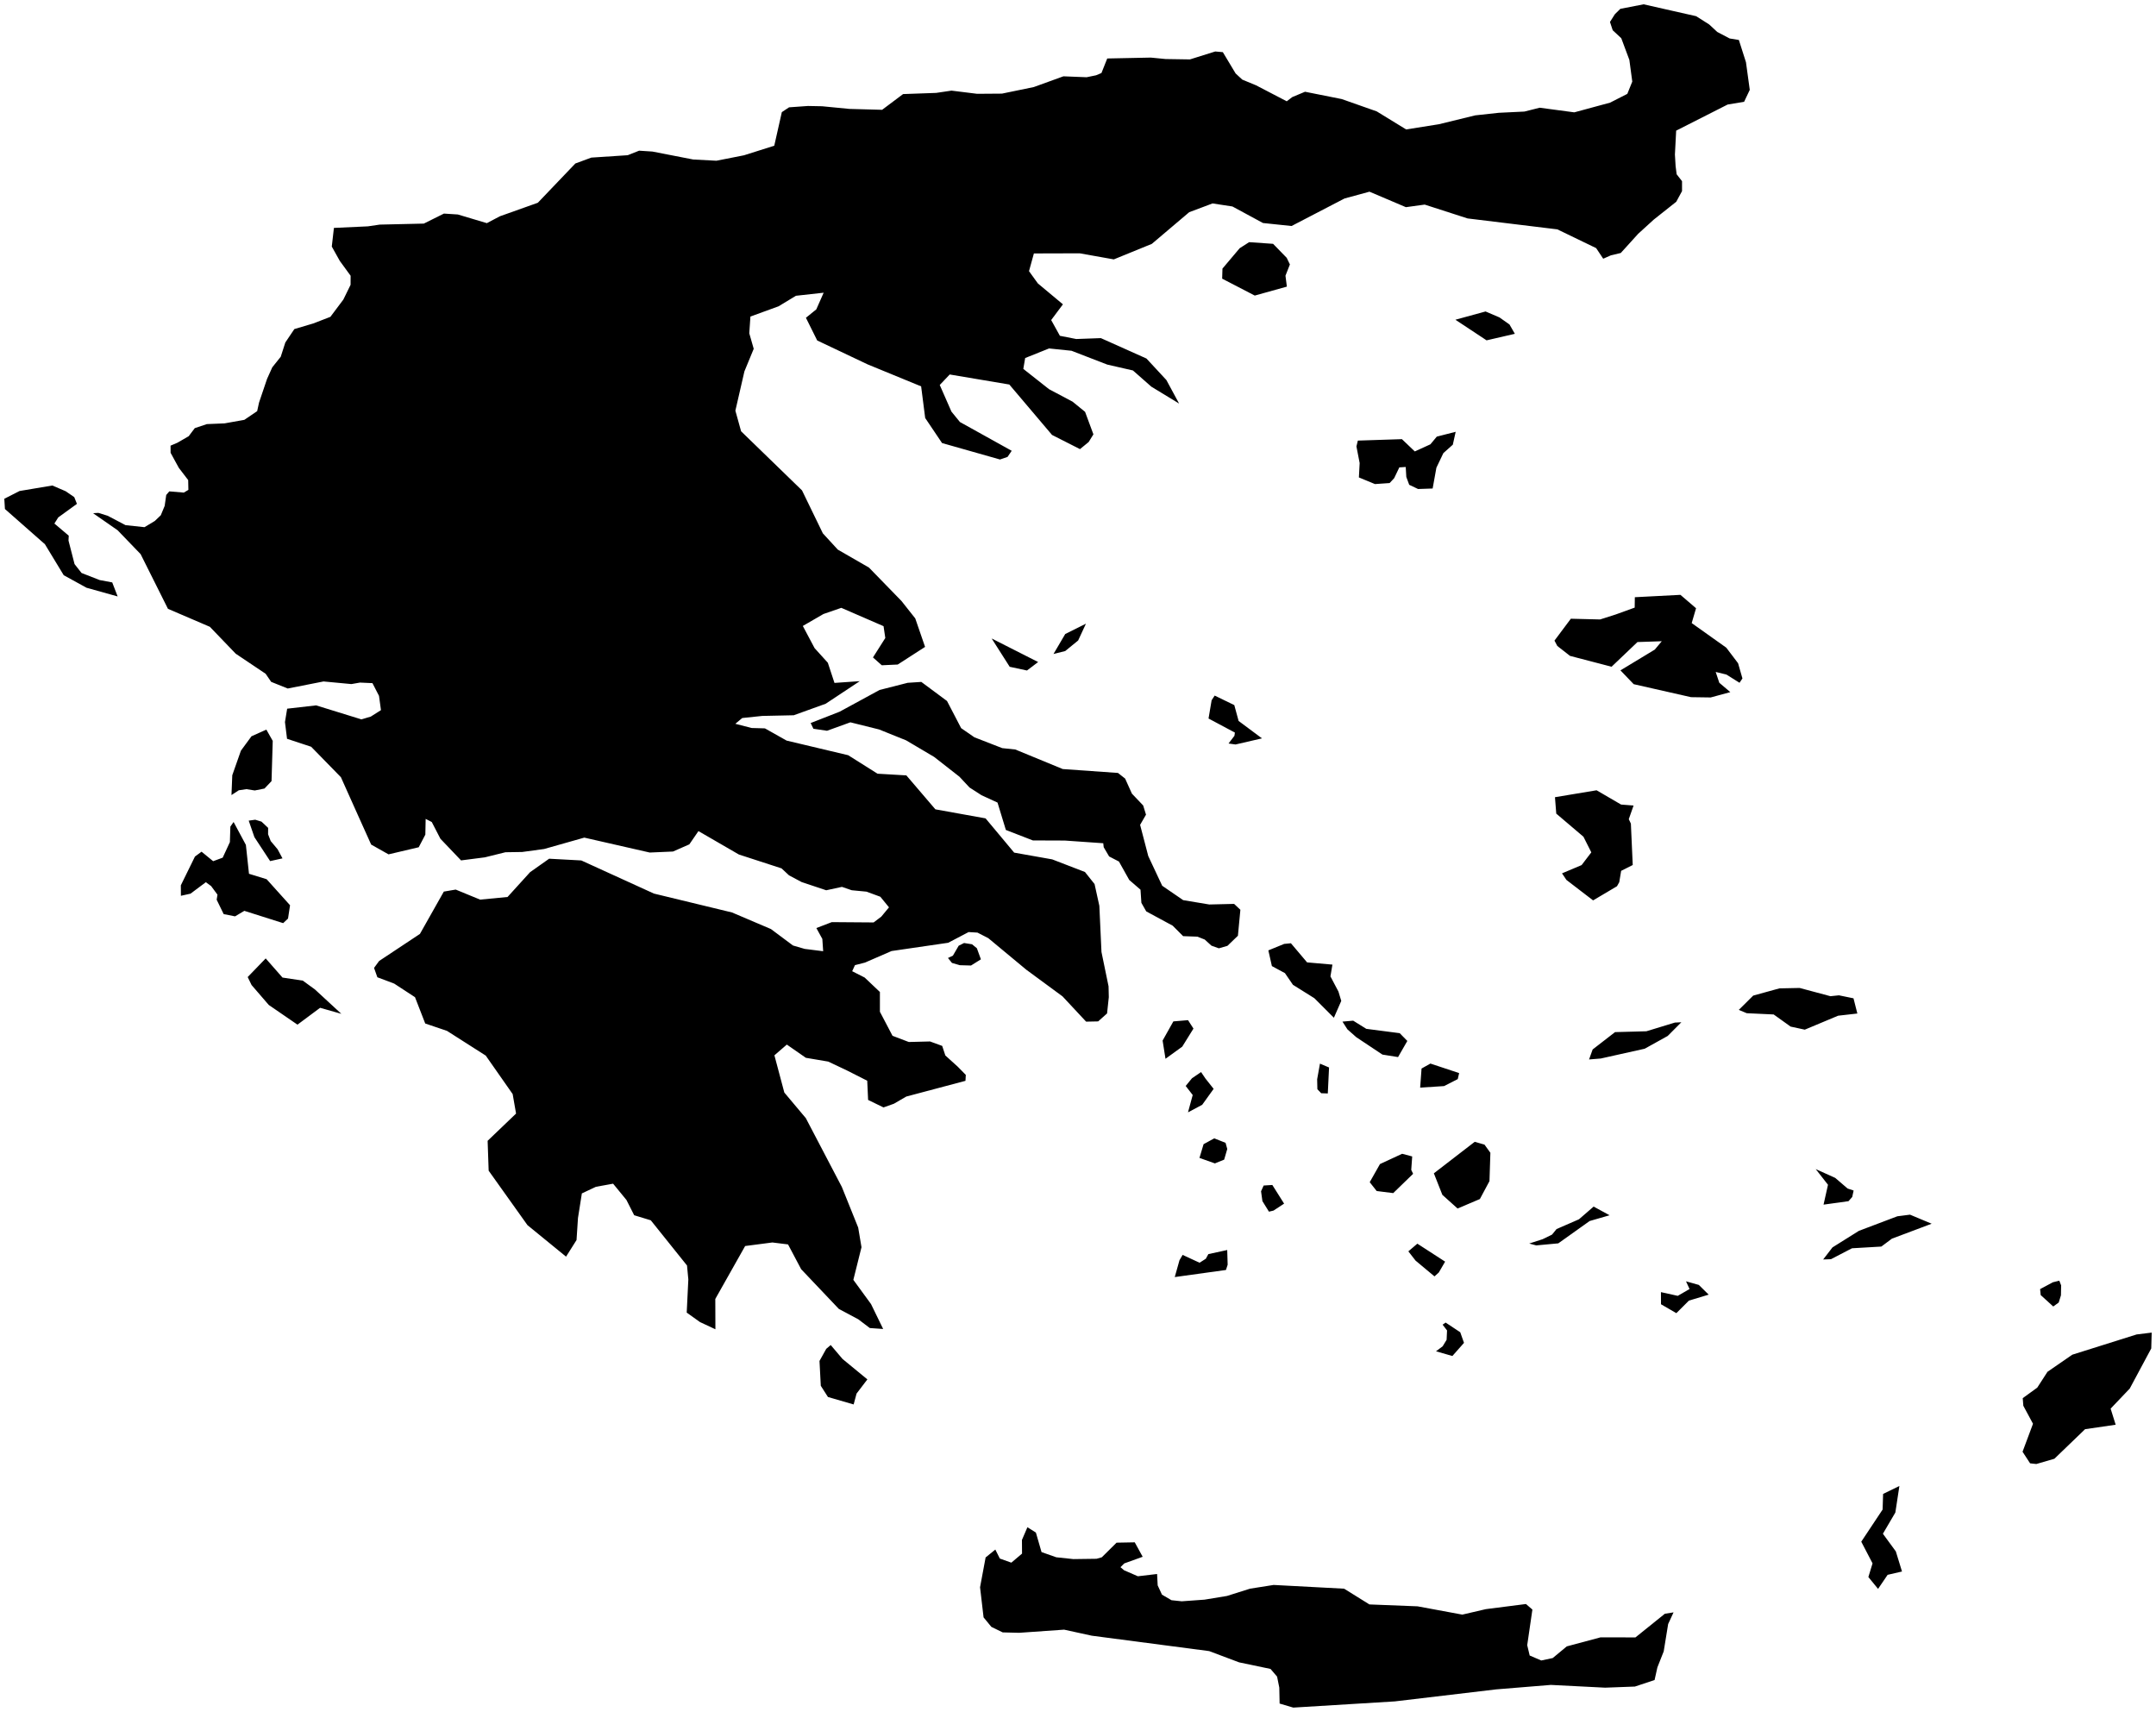 <?xml version="1.0"?>
<svg xmlns="http://www.w3.org/2000/svg" version="1.2" baseProfile="tiny" width="500" height="397" viewBox="0 0 500 397" stroke-linecap="round" stroke-linejoin="round">
<g id="ne_50m_admin_0_countries-Greece">
<path d="M 477.44 302.044 476.172 302.967 473.26 300.316 473.124 298.934 476.087 297.348 477.576 296.982 478.001 298.064 477.956 300.375 477.44 302.044 Z M 57.023 195.925 57.743 202.624 61.832 203.881 67.265 209.92 66.795 213.01 65.667 214.069 56.666 211.217 54.508 212.497 51.874 211.976 50.248 208.64 50.435 207.467 48.962 205.47 47.733 204.578 44.187 207.232 41.955 207.728 41.938 205.3 45.212 198.627 46.742 197.5 49.433 199.704 51.647 198.885 53.313 195.277 53.426 191.68 54.174 190.612 57.023 195.925 Z M 73.043 229.452 79.16 235.099 74.238 233.7 68.987 237.609 62.331 233.043 58.343 228.421 57.442 226.571 61.617 222.249 65.514 226.69 70.222 227.401 73.043 229.452 Z M 61.34 182.854 59.085 183.302 57.142 182.996 55.38 183.259 53.681 184.37 53.868 179.77 55.873 174.069 58.32 170.738 61.77 169.191 63.249 171.805 62.971 181.135 61.34 182.854 Z M 65.514 199.052 62.648 199.681 59 194.13 57.68 190.3 59.193 190.088 60.648 190.533 62.184 191.977 62.172 193.456 62.784 195.039 64.382 196.945 65.514 199.052 Z M 26.026 135.056 27.284 138.311 20.056 136.291 14.776 133.385 10.42 126.205 1.142 118.034 1 115.66 4.529 113.862 12.142 112.585 15.224 113.91 17.218 115.275 17.841 116.842 13.513 119.98 12.613 121.402 15.943 124.223 15.887 125.353 17.291 130.811 18.912 132.87 23.115 134.512 26.026 135.056 Z M 219.621 162.555 222.9 168.851 225.976 170.976 232.428 173.485 235.459 173.805 246.465 178.337 259.273 179.24 260.927 180.546 262.502 184.038 265.113 186.78 265.77 188.913 264.405 191.28 266.297 198.52 269.526 205.4 274.392 208.736 280.442 209.744 286.203 209.606 287.658 210.971 287.086 216.992 284.651 219.337 282.668 219.907 280.946 219.292 279.388 217.873 277.689 217.202 274.381 217.086 271.962 214.661 265.827 211.345 264.7 209.365 264.496 206.312 261.89 204.063 259.494 199.783 257.217 198.602 255.959 196.461 255.857 195.54 246.93 194.917 239.537 194.889 233.272 192.462 231.335 186.112 227.619 184.404 224.832 182.608 222.51 180.118 216.641 175.527 210.149 171.686 203.873 169.157 197.211 167.5 191.796 169.458 188.641 168.993 188.001 167.667 194.73 165.033 203.981 160 210.501 158.338 213.661 158.131 219.621 162.555 Z M 240.755 153.52 238.167 155.483 234.162 154.625 229.976 148.056 240.755 153.52 Z M 247.032 150.974 244.318 151.654 247.037 147.026 251.841 144.627 250.034 148.524 247.032 150.974 Z M 292.666 171.222 286.537 172.638 284.911 172.414 286.276 170.63 286.384 169.88 280.272 166.617 280.991 162.38 281.699 161.3 286.248 163.507 287.245 167.183 292.666 171.222 Z M 298.438 66.466 290.995 68.539 283.433 64.619 283.501 62.288 287.494 57.559 289.686 56.157 295.243 56.542 298.404 59.79 299.141 61.323 298.115 63.931 298.438 66.466 Z M 227.483 222.461 225.189 223.895 222.6 223.824 220.77 223.297 219.847 222.15 220.991 221.603 222.334 219.301 223.58 218.677 225.427 218.972 226.548 219.89 227.483 222.461 Z M 198.644 323.164 197.97 325.682 192.011 323.952 190.351 321.354 190.051 315.594 191.615 312.784 192.651 311.903 195.399 315.14 201.154 319.87 198.644 323.164 Z M 437.76 365.19 435.545 368.45 433.296 365.703 434.265 362.531 431.648 357.506 436.599 350.051 436.712 346.432 440.49 344.588 439.555 350.737 436.666 355.665 439.663 359.758 441.096 364.42 437.76 365.19 Z M 428.691 278.544 422.901 279.346 423.932 274.74 421.089 271.106 425.609 273.146 428.475 275.607 429.875 276.077 429.552 277.561 428.691 278.544 Z M 424.623 291.998 422.811 292.065 424.969 289.264 431.092 285.427 440.014 282.048 442.954 281.671 447.973 283.772 438.751 287.239 436.304 289.069 429.495 289.466 424.623 291.998 Z M 343.2 278.048 338.028 280.246 334.499 277.074 332.528 272.084 342.005 264.776 344.271 265.43 345.636 267.32 345.426 273.888 343.2 278.048 Z M 327.713 272.2 323.102 276.672 319.267 276.188 317.653 274.14 320.032 269.937 325.17 267.552 327.503 268.172 327.283 271.285 327.713 272.2 Z M 339.518 311.399 336.822 314.447 333.026 313.353 334.573 312.192 335.485 310.688 335.587 308.518 334.556 307.182 335.258 306.694 338.646 308.938 339.518 311.399 Z M 333.678 295.076 332.67 295.985 328.279 292.32 326.614 290.179 328.699 288.398 335.139 292.564 333.678 295.076 Z M 417.361 229.1 424.493 231.012 426.476 230.808 429.846 231.502 430.741 235.026 426.277 235.535 418.551 238.77 415.265 238.059 411.334 235.246 405.092 234.955 403.245 234.187 406.587 230.873 412.66 229.197 417.361 229.1 Z M 371.24 245.46 368.521 245.681 369.354 243.361 374.548 239.339 381.81 239.144 388.426 237.127 389.922 237.054 386.761 240.228 381.425 243.191 371.24 245.46 Z M 361.384 288.324 356.263 288.8 354.643 288.364 357.752 287.361 359.933 286.296 360.981 285.01 366.176 282.747 369.58 279.799 373.279 281.81 368.651 283.147 361.384 288.324 Z M 396.261 300.217 391.678 301.602 388.766 304.511 385.203 302.449 385.192 299.636 389.089 300.497 391.825 298.914 391.004 297.132 393.978 297.965 396.261 300.217 Z M 274.177 242.707 270.291 245.525 269.622 241.299 272.115 236.855 275.519 236.566 276.777 238.521 274.177 242.707 Z M 278.805 256.189 275.508 257.947 276.601 253.926 274.975 251.827 276.431 250.042 278.544 248.604 279.547 250.091 281.456 252.501 278.805 256.189 Z M 284.605 289.87 284.707 293.278 284.311 294.498 272.438 296.144 273.536 292.236 274.262 291.001 278.193 292.819 279.643 291.89 280.232 290.817 284.605 289.87 Z M 308.221 247.542 307.932 253.563 306.403 253.512 305.513 252.583 305.462 250.278 306.114 246.649 308.221 247.542 Z M 311.053 232.105 309.343 236.006 304.811 231.474 299.849 228.37 297.991 225.662 294.966 224.028 294.144 220.385 297.81 218.887 299.379 218.734 303.128 223.169 309.003 223.685 308.544 226.418 310.402 229.942 311.053 232.105 Z M 326.376 241.387 324.224 245.128 320.604 244.551 314.548 240.526 312.481 238.699 311.331 236.903 313.818 236.685 316.86 238.58 324.609 239.586 326.376 241.387 Z M 295.345 280.725 294.286 280.977 292.768 278.53 292.451 276.25 293.057 274.913 295.068 274.786 297.798 279.113 295.345 280.725 Z M 374.996 205.513 369.456 208.793 363.27 204.048 362.25 202.522 366.793 200.607 369.042 197.656 367.218 194.031 360.913 188.672 360.613 184.865 370.266 183.259 375.947 186.57 378.842 186.797 377.732 189.961 378.219 190.989 378.649 200.59 375.964 201.941 375.522 204.578 374.996 205.513 Z M 393.332 141.047 392.324 144.488 400.345 150.192 403.081 153.803 404.089 157.324 403.415 158.332 400.373 156.423 397.886 155.817 398.725 158.332 401.279 160.496 396.731 161.734 392.171 161.669 378.87 158.655 375.8 155.454 383.759 150.637 385.385 148.697 379.748 148.886 373.738 154.611 364.103 152.095 361.157 149.793 360.5 148.552 364.295 143.477 371.076 143.647 374.667 142.505 379.103 140.899 379.137 138.489 389.712 137.94 393.332 141.047 Z M 351.312 77.407 344.752 78.923 337.524 74.144 344.514 72.227 347.749 73.612 350.066 75.243 351.312 77.407 Z M 336.924 103.119 334.731 105.076 333.117 108.455 332.245 113.281 328.863 113.397 326.812 112.42 326.138 110.596 326.002 108.291 324.518 108.382 323.323 110.885 322.275 112.015 318.87 112.253 315.143 110.713 315.319 107.379 314.571 103.521 314.9 102.17 325.119 101.836 328.11 104.685 331.724 103.034 333.208 101.25 337.587 100.131 336.924 103.119 Z M 334.896 251.855 329.35 252.212 329.673 247.785 331.729 246.632 338.391 248.842 338.068 250.235 334.896 251.855 Z M 283.897 268.911 281.75 269.784 278.17 268.512 279.122 265.329 281.592 263.975 284.22 265.011 284.616 266.442 283.897 268.911 Z M 476.432 338.275 472.246 339.493 470.801 339.334 469.051 336.649 471.476 330.16 469.232 325.988 469.096 324.221 472.467 321.774 474.835 318.109 480.59 314.143 495.499 309.45 499 309.02 498.898 312.696 493.908 322 489.478 326.651 490.645 330.384 483.553 331.418 476.432 338.275 Z M 244.958 361.12 248.924 361.542 254.299 361.469 255.523 361.123 258.944 357.733 263.159 357.653 265 361.004 260.723 362.548 259.851 363.42 260.672 364.125 263.884 365.524 268.342 364.998 268.478 367.635 269.475 369.79 271.678 371.076 274.063 371.328 279.337 370.948 284.537 370.093 289.896 368.402 295.368 367.538 311.716 368.405 317.585 372.056 328.75 372.495 339.127 374.418 344.577 373.149 353.889 371.959 355.379 373.248 354.178 381.504 354.75 383.9 357.435 385.053 360.092 384.49 363.355 381.785 371.166 379.692 379.278 379.703 386.104 374.211 388.115 373.899 386.863 376.599 385.832 382.943 384.365 386.659 383.714 389.588 379.148 391.1 372.248 391.358 359.661 390.718 346.973 391.755 323.47 394.541 299.922 395.98 296.756 395.043 296.682 391.347 296.172 388.798 294.649 387.013 287.37 385.489 280.425 382.878 253.201 379.306 246.777 377.904 236.354 378.635 232.536 378.539 229.908 377.259 228.101 375.058 227.285 368.074 228.576 361.16 230.831 359.333 231.868 361.415 234.541 362.369 237.022 360.268 237 357.101 238.269 354.156 240.234 355.39 241.543 359.916 244.958 361.12 Z M 388.155 2.58 393.355 3.753 396.368 5.665 398.255 7.412 401.127 8.922 403.262 9.268 404.911 14.437 405.789 20.84 404.48 23.602 400.656 24.242 388.721 30.295 388.432 35.835 388.591 38.517 388.834 40.414 390.081 42.012 390.081 44.315 388.744 46.784 383.532 50.919 379.918 54.208 375.874 58.666 373.585 59.21 371.801 59.994 370.164 57.536 361.168 53.188 340.351 50.653 330.404 47.444 326.042 48.042 317.596 44.45 311.807 46.028 299.526 52.409 292.898 51.715 285.812 47.88 281.201 47.175 275.791 49.206 267.124 56.55 258.304 60.15 250.402 58.742 239.77 58.773 238.637 62.88 240.693 65.724 246.505 70.573 243.78 74.218 245.803 77.872 249.587 78.614 255.302 78.407 265.872 83.137 270.495 88.125 273.446 93.583 267.011 89.668 262.74 85.907 256.781 84.542 248.493 81.339 243.287 80.803 237.747 83.024 237.317 85.545 243.287 90.252 248.748 93.147 251.643 95.506 253.574 100.723 252.475 102.496 250.459 104.147 243.978 100.859 234.071 89.167 220.249 86.839 217.938 89.275 220.652 95.455 222.617 97.862 234.626 104.535 233.663 105.951 231.913 106.555 218.471 102.74 214.562 96.933 213.622 89.595 201.216 84.499 189.519 78.954 186.902 73.691 189.309 71.74 191.014 67.877 184.585 68.588 180.552 71.032 174.032 73.405 173.766 77.288 174.796 80.885 172.638 86.117 170.542 95.228 171.868 100.009 185.995 113.718 190.827 123.676 194.294 127.451 201.522 131.615 209.062 139.364 212.257 143.403 214.534 150.011 208.189 154.101 204.496 154.271 202.451 152.455 205.312 147.949 204.904 145.204 195.11 140.953 190.963 142.386 186.182 145.156 188.913 150.297 191.983 153.687 193.524 158.363 199.392 157.956 191.49 163.19 184.075 165.863 176.779 166.019 172.134 166.503 170.531 167.843 174.309 168.817 177.397 168.905 182.415 171.735 196.702 175.128 203.51 179.416 210.195 179.807 216.924 187.678 228.565 189.774 235.198 197.718 244.018 199.282 251.614 202.21 253.841 205.006 254.951 210.053 255.444 220.754 257.086 228.724 257.143 231.242 256.741 235.006 254.673 236.855 251.881 236.912 246.414 231.052 238.031 224.886 229.194 217.55 226.684 216.262 224.628 216.14 219.898 218.621 206.756 220.538 200.593 223.218 198.276 223.81 197.631 225.217 200.519 226.682 204.06 230.035 204.06 234.62 206.983 240.192 210.761 241.631 215.684 241.506 218.505 242.537 219.235 244.755 222.096 247.343 223.982 249.261 223.903 250.634 210.172 254.282 207.3 255.951 204.893 256.803 201.324 255.067 201.12 250.612 196.401 248.221 192.073 246.173 186.885 245.296 182.472 242.228 179.594 244.721 181.894 253.353 186.885 259.298 195.234 275.247 199.024 284.665 199.789 289.222 197.902 296.787 202.004 302.409 204.813 308.181 201.72 307.963 199.035 305.927 194.532 303.525 185.797 294.317 182.755 288.57 179.119 288.12 172.808 288.944 165.886 301.217 165.909 308.249 162.329 306.575 159.258 304.383 159.632 296.691 159.326 293.459 150.926 282.979 147.074 281.804 145.278 278.261 142.185 274.488 138.197 275.21 134.94 276.743 134.039 282.444 133.705 287.557 131.275 291.406 122.325 284.101 113.324 271.472 113.086 264.544 119.68 258.228 118.892 253.708 112.65 244.786 103.654 239.047 98.613 237.342 96.245 231.242 91.419 228.089 87.516 226.622 86.746 224.45 87.924 222.844 97.384 216.57 102.929 206.753 105.682 206.286 111.341 208.614 117.703 208.005 122.925 202.256 127.35 199.129 134.81 199.531 151.656 207.215 169.761 211.594 178.79 215.44 183.899 219.252 186.613 220.043 190.901 220.581 190.708 217.729 189.326 215.208 192.901 213.834 202.604 213.908 204.371 212.571 206.167 210.407 204.162 207.949 200.95 206.768 197.517 206.439 195.257 205.66 191.609 206.447 185.916 204.547 182.976 202.981 181.248 201.369 171.358 198.155 161.977 192.725 159.864 195.798 156.075 197.463 150.676 197.696 135.507 194.237 126.188 196.877 121.107 197.568 117.221 197.628 112.44 198.812 106.923 199.52 102.142 194.506 100.131 190.62 98.715 189.895 98.641 193.546 97.106 196.472 90.105 198.118 86.077 195.849 82.978 188.969 79.059 180.226 72.159 173.165 66.568 171.321 66.087 167.441 66.596 164.339 73.315 163.572 83.817 166.818 85.986 166.172 88.349 164.677 87.895 161.363 86.377 158.417 83.488 158.284 81.489 158.632 75.031 158.024 66.732 159.661 62.886 158.117 61.606 156.242 54.667 151.588 48.668 145.349 38.953 141.183 32.609 128.497 27.273 122.959 21.58 119.005 22.814 118.932 24.973 119.603 29.108 121.778 33.504 122.249 35.905 120.807 37.288 119.484 38.188 117.315 38.551 114.782 39.265 113.944 42.624 114.23 43.689 113.599 43.643 111.327 41.474 108.495 39.565 105.005 39.553 103.343 41.139 102.669 43.762 101.153 45.173 99.281 47.96 98.347 52.078 98.177 56.672 97.355 59.64 95.341 60.076 93.348 61.934 87.859 63.147 85.174 65.107 82.724 66.171 79.418 68.262 76.311 72.646 75.008 76.623 73.473 79.625 69.471 81.302 66.044 81.313 63.945 78.809 60.515 76.946 57.179 77.439 52.851 85.312 52.489 88.071 52.084 98.29 51.851 102.952 49.529 106.175 49.736 112.91 51.747 115.913 50.158 124.727 47.019 133.428 37.913 137.132 36.548 145.573 35.993 148.218 34.942 151.305 35.144 160.765 36.987 166.147 37.271 172.531 36.013 179.56 33.79 181.316 26.004 182.988 24.888 187.361 24.576 190.652 24.639 197.007 25.256 204.57 25.463 209.436 21.815 217.106 21.543 220.663 21.016 226.605 21.752 232.366 21.71 239.741 20.189 246.618 17.697 251.994 17.909 254.186 17.459 255.438 16.935 256.781 13.561 266.892 13.355 270.319 13.689 275.961 13.777 281.829 11.938 283.591 12.094 286.554 17.034 288.1 18.464 291.295 19.784 298.41 23.489 299.69 22.514 302.653 21.276 311.161 22.973 319.273 25.828 326.104 30.017 333.689 28.811 342.107 26.754 347.584 26.157 353.527 25.87 357.067 24.978 365.094 26.052 373.393 23.803 377.392 21.769 378.542 18.92 377.868 13.893 375.993 8.865 374.004 7.01 373.37 5.093 374.503 3.3 375.772 2.051 381.176 1 388.155 2.58 Z"/>
</g>
</svg>